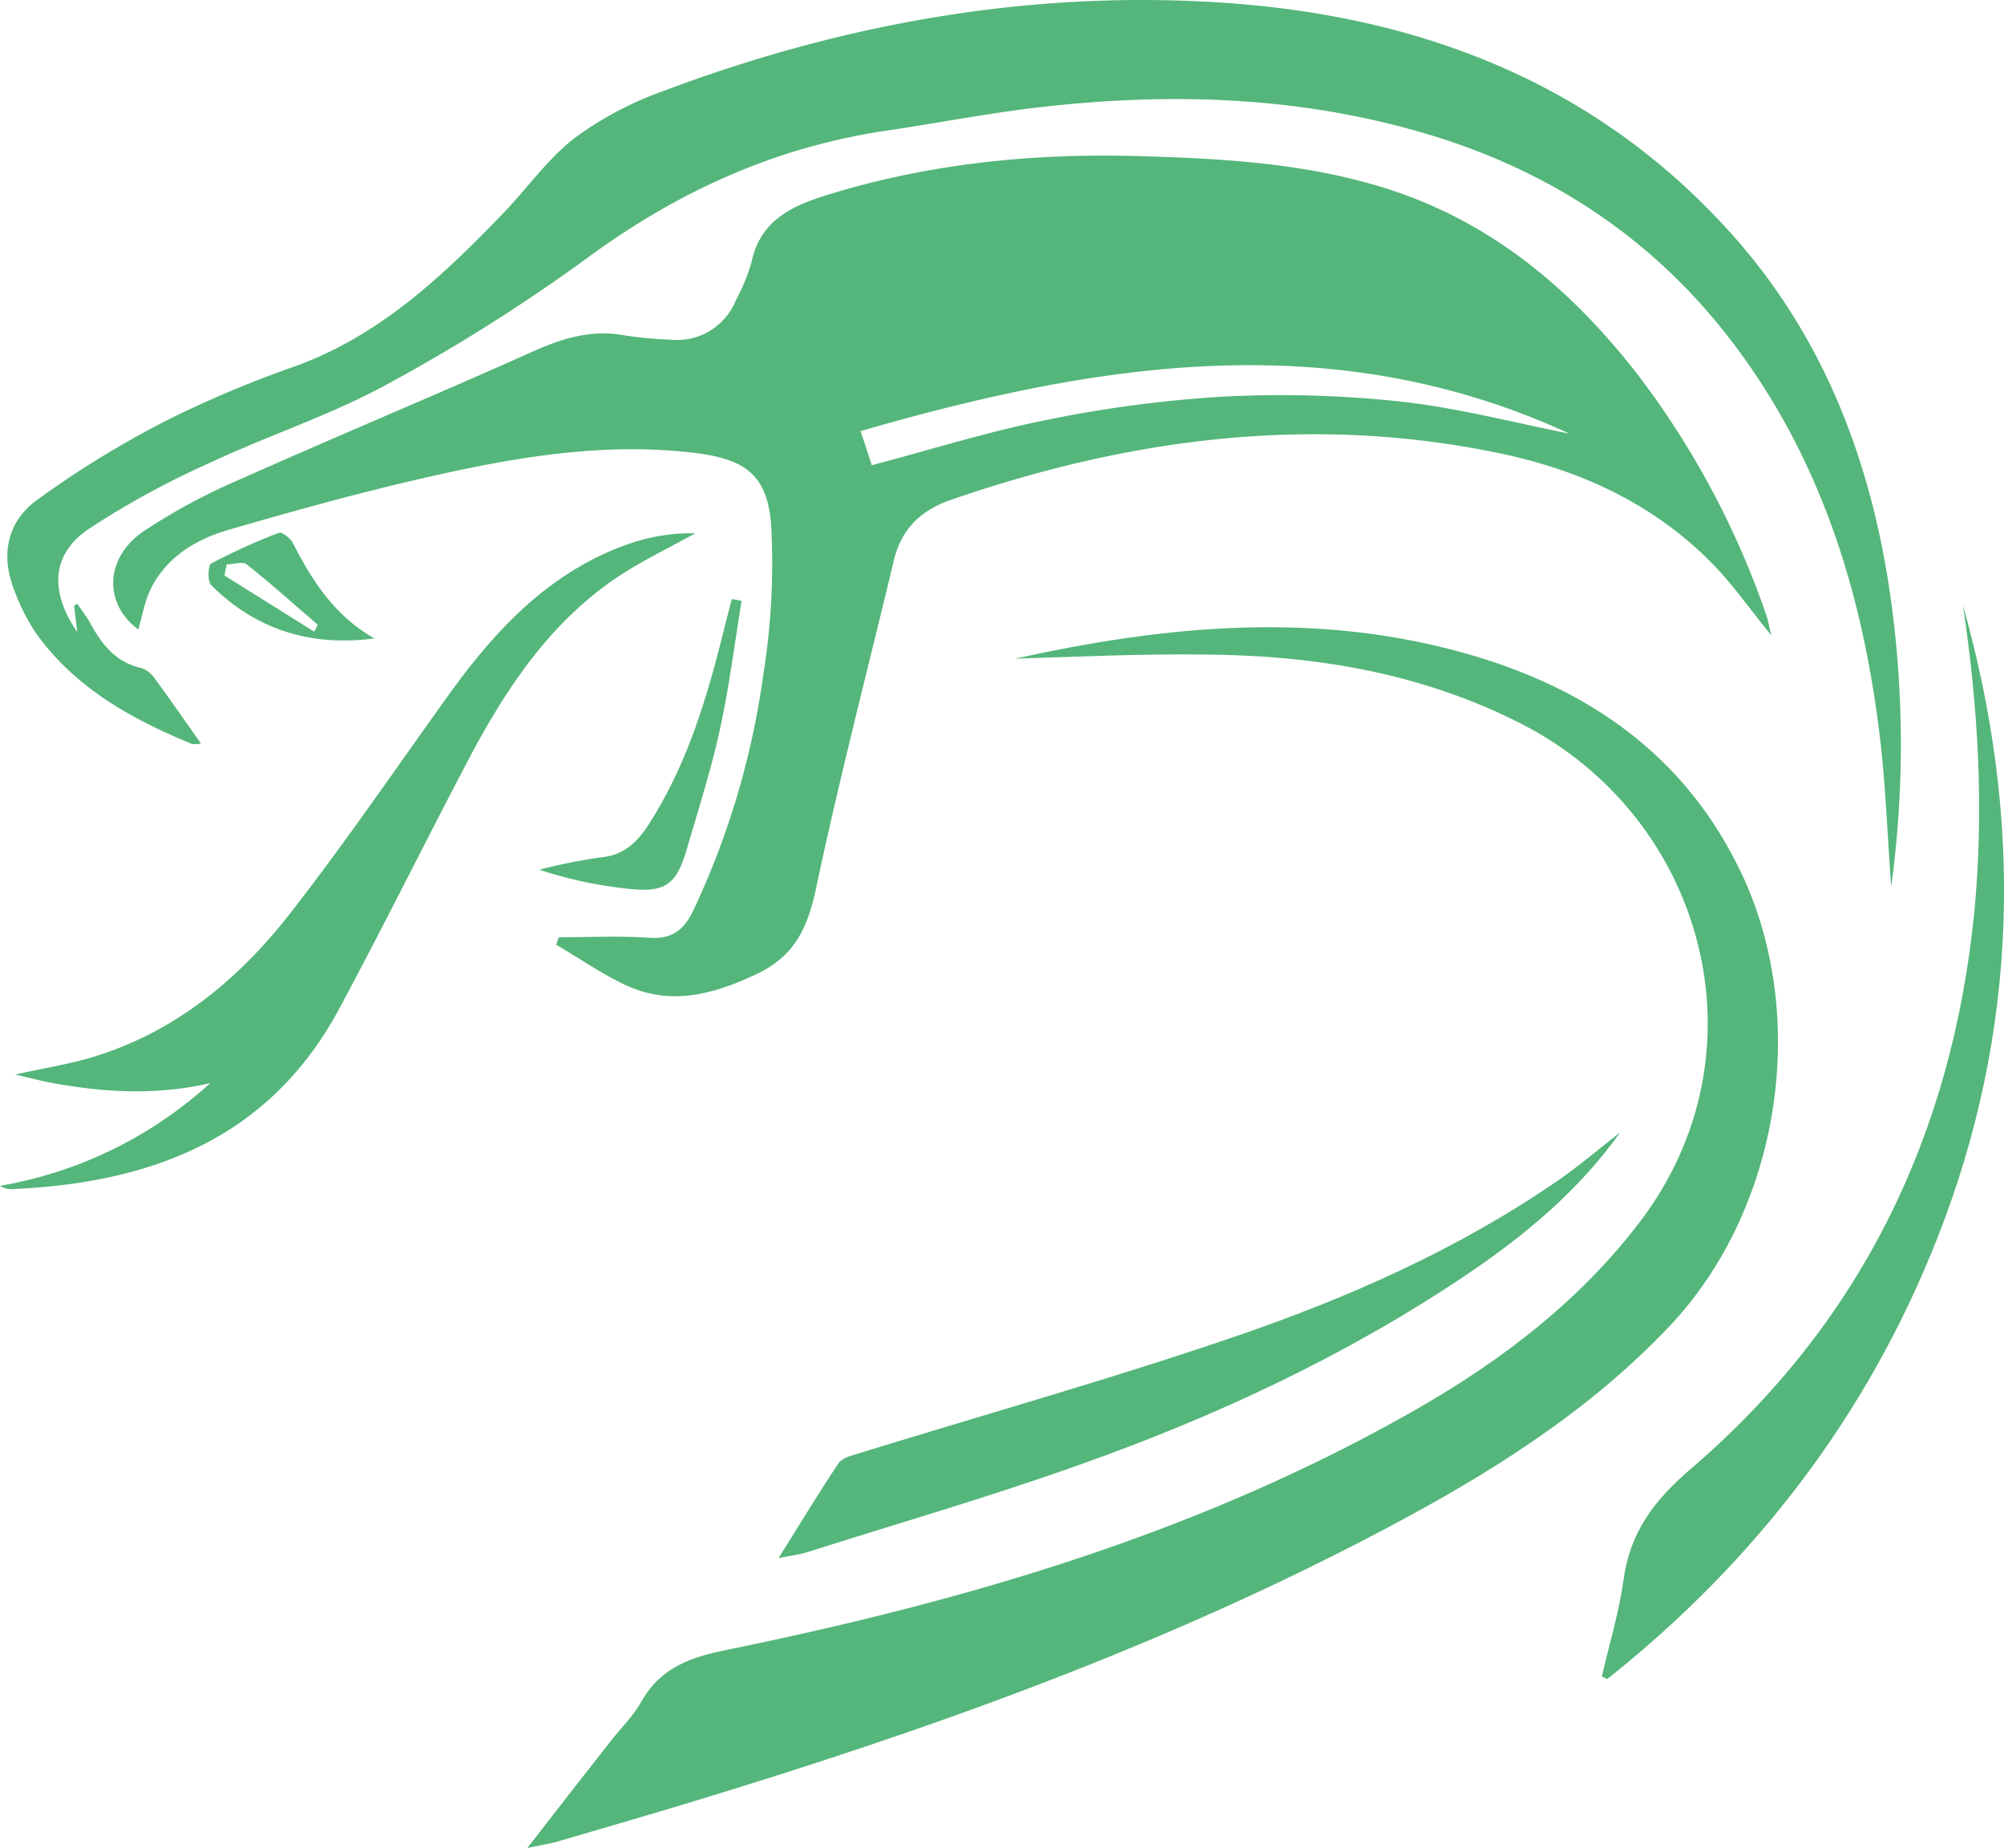 <svg xmlns="http://www.w3.org/2000/svg" viewBox="0 0 311.28 286.97"><defs><style>.cls-1{fill:#54b67a;}</style></defs><g id="Laag_2" data-name="Laag 2"><g id="Grid"><g id="MaYgDm"><path class="cls-1" d="M275.14,98.68c-3.28-4-5.93-7.85-9.13-11.11-9.05-9.24-20.36-14.49-32.82-17.12C204,64.3,175.58,68,147.68,77.64c-4.62,1.6-7.67,4.5-8.83,9.36-4.07,17-8.5,34-12.12,51.07-1.28,6.05-3.35,10.43-9.13,13.17-6.81,3.23-13.56,5.06-20.68,1.63-3.66-1.76-7-4.09-10.54-6.16l.43-1.15c4.69,0,9.4-.24,14.08.08,3.48.24,5.32-1.21,6.75-4.14A125.7,125.7,0,0,0,118.53,105a109.36,109.36,0,0,0,1.27-23.13c-.5-8-3.89-10.55-11.82-11.52-13.56-1.66-26.86.47-40,3.4-11,2.44-21.81,5.44-32.59,8.57-4.94,1.44-9.42,4.14-11.91,9-1,2-1.38,4.31-2,6.44-5.33-3.94-5.31-11,.78-15.23A95,95,0,0,1,37.5,74.35c15-6.7,30.21-13,45.22-19.74,4.69-2.1,9.26-3.5,14.42-2.5a61.36,61.36,0,0,0,6.92.64,9.88,9.88,0,0,0,10.27-6.17,30.53,30.53,0,0,0,2.38-5.77c1.4-6.74,6.44-8.91,12.22-10.67,15.59-4.76,31.56-6.35,47.76-5.9,13.1.37,26.19,1.07,38.81,5.09,16.31,5.2,28.73,15.73,39,29a132.58,132.58,0,0,1,19.88,37.27C274.66,96.46,274.8,97.33,275.14,98.68ZM135.41,72.25c9.33-2.46,18.07-5.22,27-7a194.55,194.55,0,0,1,27.18-3.63,173.77,173.77,0,0,1,27.75.72c8.89.95,17.63,3.26,26.43,5-36.54-16.86-73.08-11.09-110.1-.39C134.37,69,134.89,70.63,135.41,72.25Z"/><path class="cls-1" d="M12,98.16l-.49-4.09.5-.3c.71,1.06,1.5,2.06,2.1,3.17,1.78,3.23,3.93,5.93,7.81,6.8a4.26,4.26,0,0,1,2.12,1.64c2.39,3.25,4.69,6.57,7.17,10.08a3.74,3.74,0,0,1-1.36.09c-9.44-3.87-18.21-8.73-24.29-17.26a31.26,31.26,0,0,1-3.4-6.79C.07,86.12,1.17,81,5.67,77.71A151.08,151.08,0,0,1,25.38,65.55a170.65,170.65,0,0,1,20.47-8.67c13.21-4.79,23-14.07,32.44-23.9,3.69-3.84,6.83-8.36,11-11.57A53.58,53.58,0,0,1,103,14.15C130.66,3.74,159.37-1.44,188.87.35c30.93,1.88,58.69,12.14,80,35.88,13.83,15.38,21.19,33.85,24.42,54.05a163.55,163.55,0,0,1,.47,47.42c-.65-8.65-.89-16.65-1.92-24.54C289,90.76,282.23,69.77,268,51.74c-11.86-15-27.14-25-45.36-30.63-20.3-6.23-41-6.85-61.94-4.36-7.7.92-15.33,2.41-23,3.54-17.23,2.54-32.44,9.45-46.48,19.77A274.89,274.89,0,0,1,60.08,59.71c-8.81,4.81-18.51,7.95-27.62,12.23a132.88,132.88,0,0,0-18.82,10.3C8,86.15,7.69,91.88,12,98.16Z"/><path class="cls-1" d="M157.69,102.29c23.51-5.2,47-7.43,70.53-.65,18.71,5.41,33.64,15.8,42.25,33.93,10.69,22.49,6,52.25-11.12,70.37-12.76,13.48-28.3,23.12-44.55,31.69C180.43,255.78,144,268.77,106.93,280c-6.76,2.05-13.55,4-20.34,6-1.17.34-2.39.51-4.68,1,4.77-6.14,8.85-11.41,13-16.67,1.57-2,3.46-3.84,4.68-6,3-5.38,7.72-7,13.5-8.14,37.49-7.68,74-18.37,107.43-37.62,13-7.5,24.83-16.56,34.09-28.66,20.28-26.48,10.19-63-18.36-77.53-15.55-7.93-32.26-10.65-49.47-10.73C177.05,101.53,167.37,102,157.69,102.29Z"/><path class="cls-1" d="M0,184.16a64.68,64.68,0,0,0,32.66-15.95c-8.34,1.93-16.58,1.47-24.81-.07-1.56-.3-3.09-.71-5.5-1.26,4.52-1,8.18-1.57,11.7-2.61,12.84-3.79,22.8-11.94,30.85-22.21,8.77-11.21,16.76-23,25.11-34.58,7.38-10.2,15.9-19.09,28.24-23.21A29.74,29.74,0,0,1,108,82.82c-4.26,2.39-8.75,4.47-12.75,7.25C85,97.2,78.32,107.4,72.61,118.26c-6.73,12.82-13.15,25.81-20,38.55-10.87,20.11-29.22,26.91-50.7,27.86a4.53,4.53,0,0,1-1-.1A4.37,4.37,0,0,1,0,184.16Z"/><path class="cls-1" d="M304.9,94c9.41,33.29,8.71,66.23-4.06,98.5-10.83,27.39-28.21,50-51.18,68.26l-.85-.39c1.15-5,2.68-10,3.37-15,1-7.42,4.77-12.39,10.48-17.28,26.43-22.64,40.54-51.83,44-86.35C308.21,125.66,307.27,109.77,304.9,94Z"/><path class="cls-1" d="M251.66,175.86c-6.48,9.1-14.82,16-23.88,22.12-18.67,12.56-38.94,22-60.06,29.49-14,5-28.21,9.1-42.34,13.59-1.16.36-2.4.5-4.45.92,3.4-5.43,6.26-10.16,9.33-14.75.54-.81,1.93-1.15,3-1.48,19.58-6.05,39.34-11.59,58.72-18.23,17.53-6,34.52-13.52,49.92-24.12C245.28,181.07,248.42,178.39,251.66,175.86Z"/><path class="cls-1" d="M115.19,93.31c-1.09,6.68-1.93,13.41-3.37,20-1.35,6.2-3.31,12.27-5.08,18.38-1.65,5.7-3.35,7-9.24,6.33a65.15,65.15,0,0,1-13.72-2.95,84.35,84.35,0,0,1,9.49-1.91c3.55-.32,5.63-2.27,7.41-5,6-9.26,9.11-19.66,11.74-30.24.4-1.63.83-3.26,1.25-4.89Z"/><path class="cls-1" d="M58.17,99.15c-9.89,1.3-18.41-1.34-25.38-8.29-.58-.58-.47-3.07,0-3.34a96.08,96.08,0,0,1,10.54-4.78c.46-.18,1.79.86,2.17,1.61C48.53,90.29,52.06,95.72,58.17,99.15Zm-9.38-1.06A6.37,6.37,0,0,0,49.34,97c0-.06-.16-.14-.25-.21-3.57-3.07-7.08-6.22-10.77-9.14-.64-.5-2.06,0-3.11,0l-.34,1.73Z"/></g></g></g></svg>